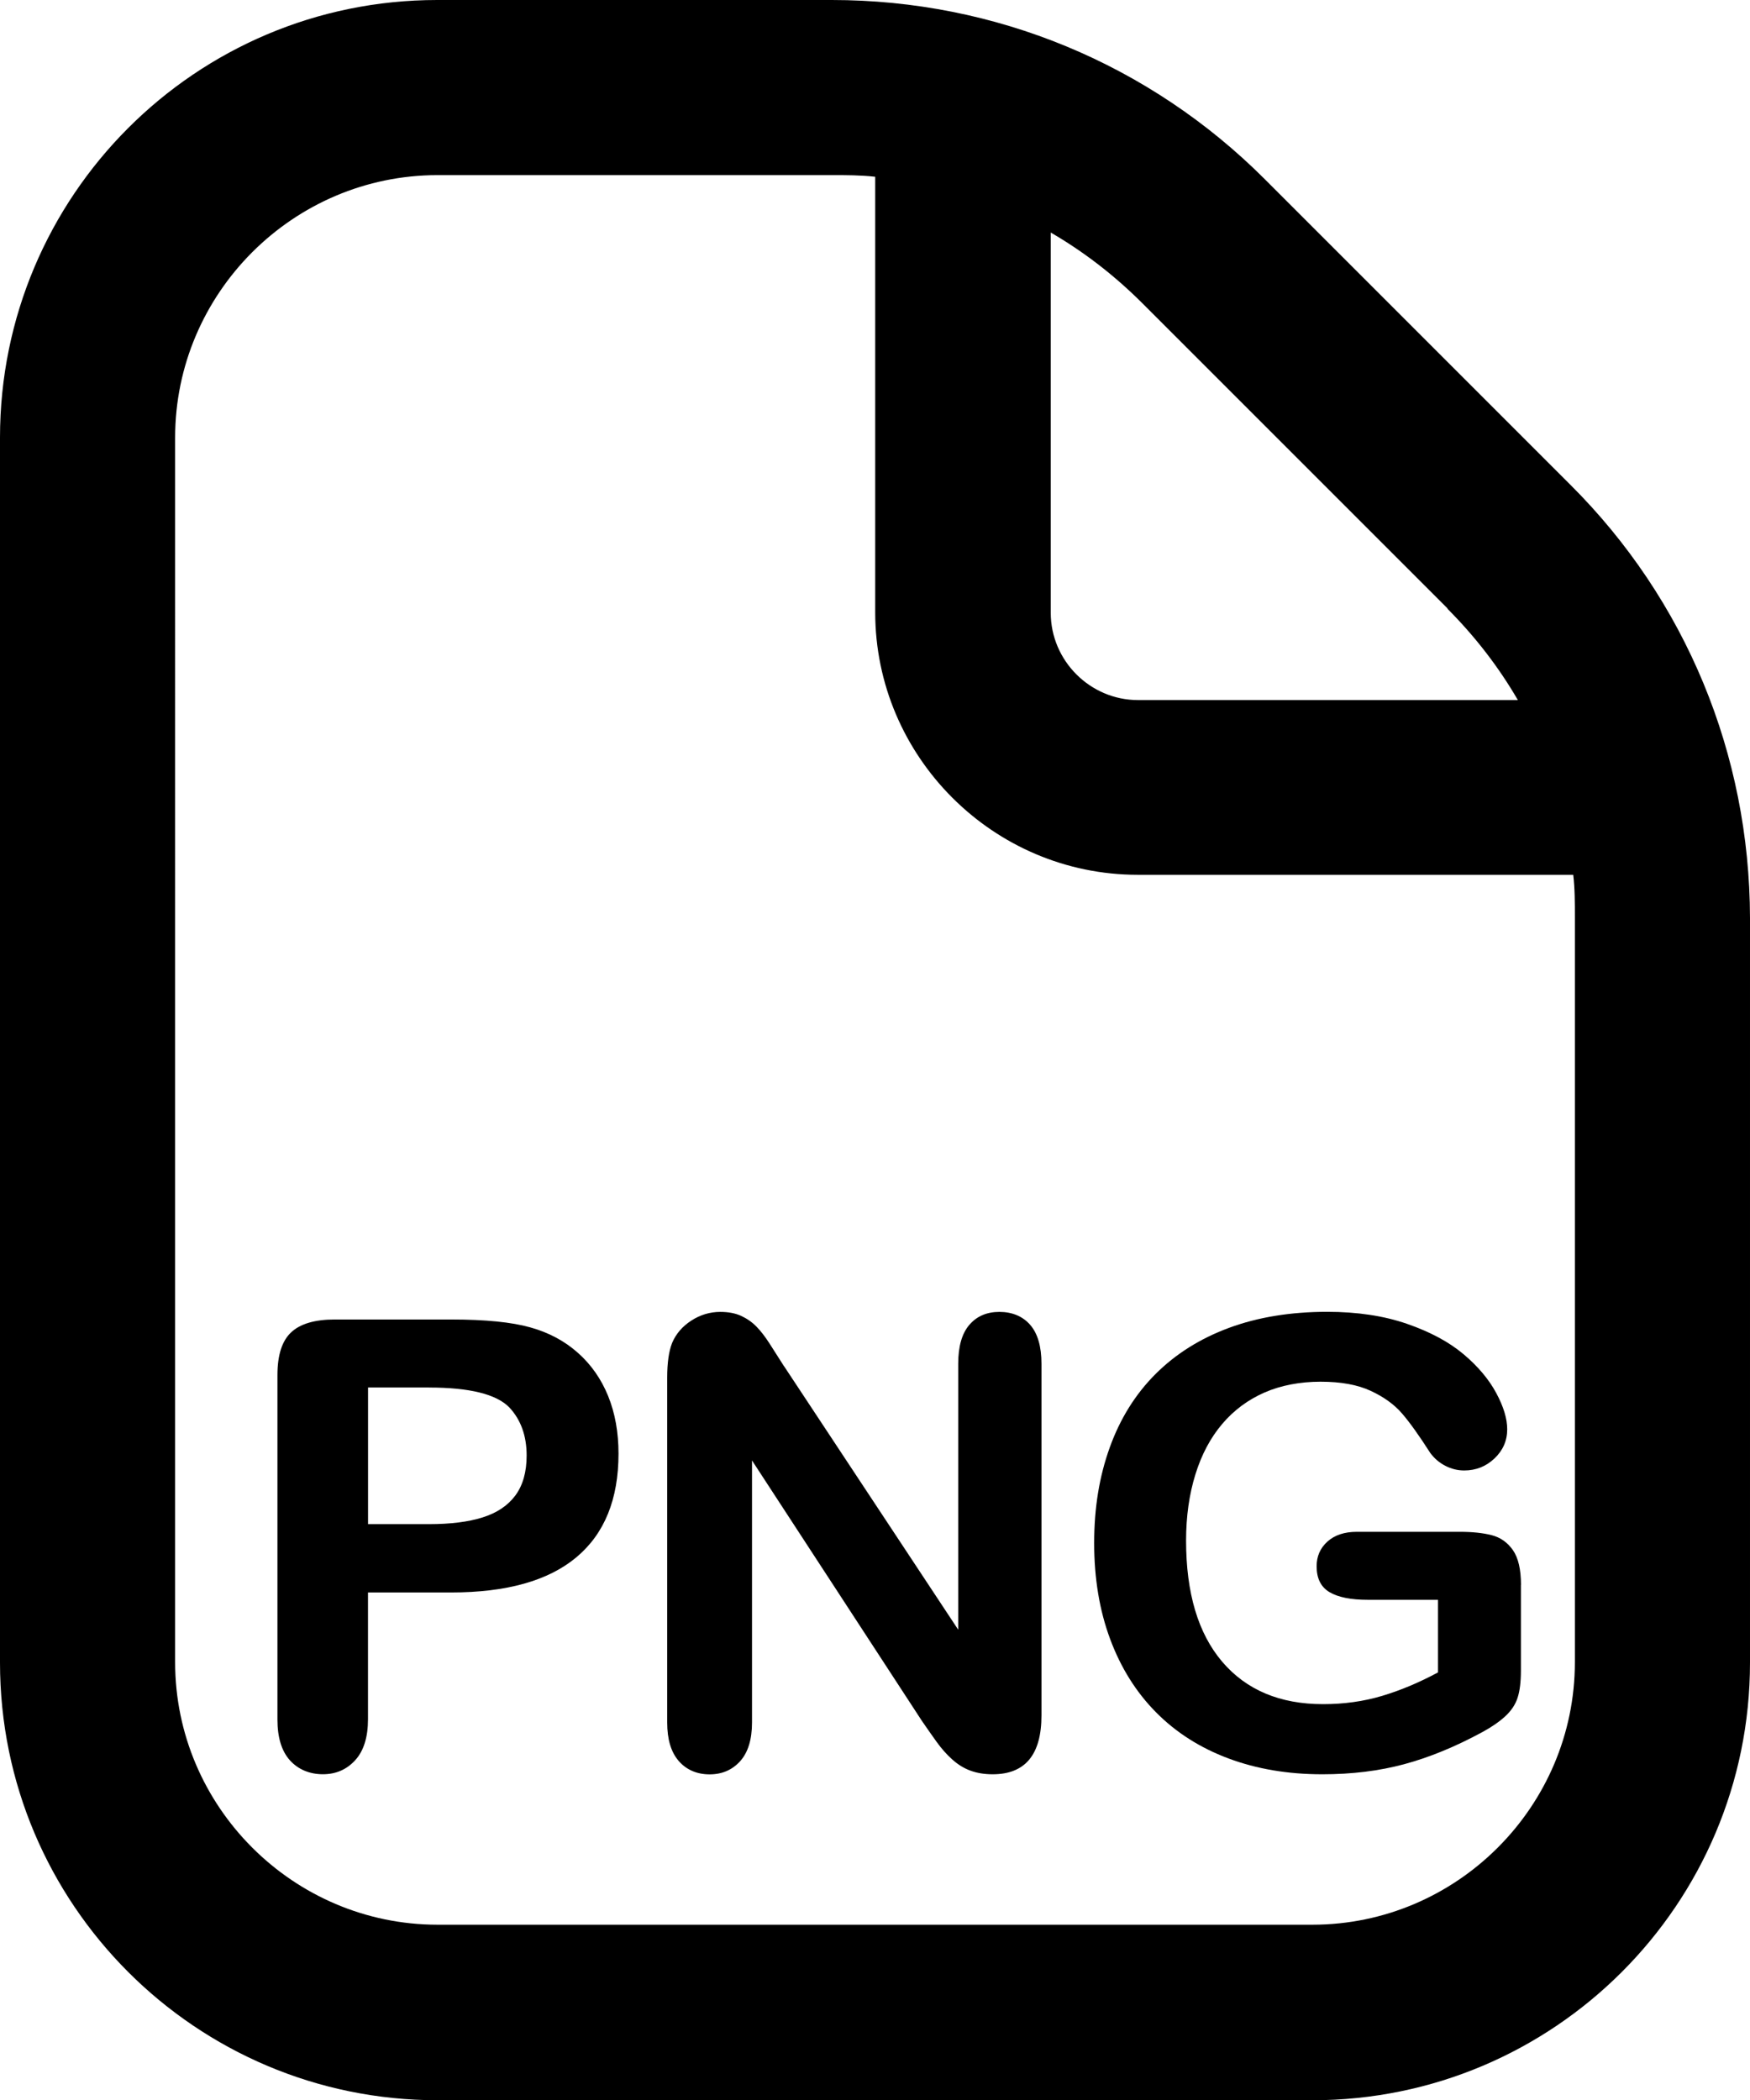 <?xml version="1.0" encoding="UTF-8"?><svg id="Calque_2" xmlns="http://www.w3.org/2000/svg" viewBox="0 0 426.7 512.1"><g id="Layer_1"><path d="m382.9,118.2l-74.5-74.5C280.3,15.6,242.7,0,202.8,0h-96.2C47.7,0,0,47.8,0,106.7v298.7c0,58.9,47.8,106.7,106.7,106.7h213.3c58.9,0,106.7-47.8,106.7-106.7v-181.6c-.1-39.9-15.6-77.5-43.8-105.6Zm-30.1,30.1c6.8,6.8,12.6,14.3,17.3,22.4h-92.6c-11.7,0-21.3-9.6-21.3-21.3V56.7c8.1,4.7,15.6,10.5,22.4,17.3l74.5,74.5-.3-.2Zm31.2,257c0,35.2-28.8,64-64,64H106.7c-35.2,0-64-28.8-64-64V106.7c0-35.2,28.8-64,64-64h96.2c3.4,0,7,0,10.5.4v106.2c0,35.2,28.8,64,64,64h106.2c.4,3.4.4,6.8.4,10.5,0,0,0,181.5,0,181.5Z"/><path d="m109.96,388.29h-20.23v30.86c0,4.41-1.04,7.76-3.12,10.04-2.08,2.28-4.71,3.42-7.88,3.42s-6-1.13-8.03-3.38c-2.03-2.26-3.05-5.57-3.05-9.93v-84.04c0-4.86,1.12-8.33,3.35-10.41,2.23-2.08,5.78-3.12,10.64-3.12h28.34c8.38,0,14.82.65,19.34,1.93,4.46,1.24,8.32,3.3,11.56,6.17,3.25,2.88,5.71,6.4,7.4,10.56,1.69,4.17,2.53,8.85,2.53,14.06,0,11.11-3.42,19.52-10.26,25.25s-17.03,8.59-30.57,8.59Zm-5.35-49.98h-14.87v33.32h14.87c5.21,0,9.56-.54,13.05-1.64,3.5-1.09,6.16-2.88,8-5.35,1.83-2.48,2.75-5.73,2.75-9.74,0-4.81-1.41-8.73-4.24-11.75-3.17-3.22-9.69-4.83-19.56-4.83Z"/><path d="m191.17,333.11l42.47,64.26v-64.85c0-4.21.9-7.37,2.71-9.48,1.81-2.11,4.25-3.16,7.33-3.16s5.68,1.05,7.51,3.16c1.83,2.11,2.75,5.27,2.75,9.48v85.75c0,9.57-3.97,14.35-11.9,14.35-1.98,0-3.77-.29-5.35-.86-1.59-.57-3.07-1.47-4.46-2.71-1.39-1.24-2.68-2.69-3.87-4.35-1.19-1.66-2.38-3.36-3.57-5.09l-41.43-63.51v63.89c0,4.17-.97,7.31-2.9,9.45-1.93,2.13-4.41,3.2-7.44,3.2s-5.63-1.08-7.51-3.24c-1.89-2.16-2.83-5.29-2.83-9.41v-84.12c0-3.57.4-6.37,1.19-8.4.94-2.23,2.5-4.05,4.69-5.47,2.18-1.41,4.54-2.12,7.06-2.12,1.98,0,3.68.32,5.09.97,1.41.65,2.65,1.51,3.72,2.6,1.07,1.09,2.16,2.5,3.27,4.24,1.12,1.74,2.27,3.54,3.46,5.43Z"/><path d="m370.84,386.43v20.9c0,2.78-.27,5-.82,6.66-.54,1.66-1.55,3.16-3.01,4.5s-3.33,2.63-5.62,3.87c-6.59,3.57-12.94,6.17-19.04,7.81-6.1,1.64-12.74,2.45-19.93,2.45-8.38,0-16.02-1.29-22.91-3.87-6.89-2.58-12.77-6.32-17.63-11.23-4.86-4.91-8.59-10.86-11.19-17.85s-3.9-14.8-3.9-23.43,1.26-16.24,3.79-23.28c2.53-7.04,6.25-13.01,11.16-17.92,4.91-4.91,10.88-8.66,17.92-11.27,7.04-2.6,15.02-3.91,23.95-3.91,7.34,0,13.83.98,19.49,2.94,5.65,1.96,10.24,4.43,13.76,7.4,3.52,2.97,6.17,6.12,7.96,9.45,1.79,3.32,2.68,6.27,2.68,8.85,0,2.78-1.03,5.14-3.09,7.1-2.06,1.96-4.52,2.94-7.4,2.94-1.59,0-3.11-.37-4.57-1.12-1.46-.74-2.69-1.79-3.68-3.12-2.73-4.26-5.03-7.49-6.92-9.67-1.88-2.18-4.43-4.02-7.62-5.5-3.2-1.49-7.28-2.23-12.23-2.23s-9.67.88-13.68,2.64c-4.02,1.76-7.45,4.31-10.3,7.66-2.85,3.35-5.03,7.45-6.54,12.31-1.51,4.86-2.27,10.24-2.27,16.14,0,12.79,2.94,22.63,8.81,29.53,5.88,6.89,14.07,10.34,24.58,10.34,5.11,0,9.9-.67,14.39-2.01,4.49-1.34,9.04-3.25,13.65-5.73v-17.7h-17.11c-4.12,0-7.23-.62-9.33-1.86-2.11-1.24-3.16-3.35-3.16-6.32,0-2.43.88-4.44,2.64-6.02,1.76-1.59,4.15-2.38,7.18-2.38h25.06c3.07,0,5.68.27,7.81.82,2.13.55,3.85,1.76,5.17,3.64,1.31,1.88,1.97,4.71,1.97,8.48Z"/></g></svg>